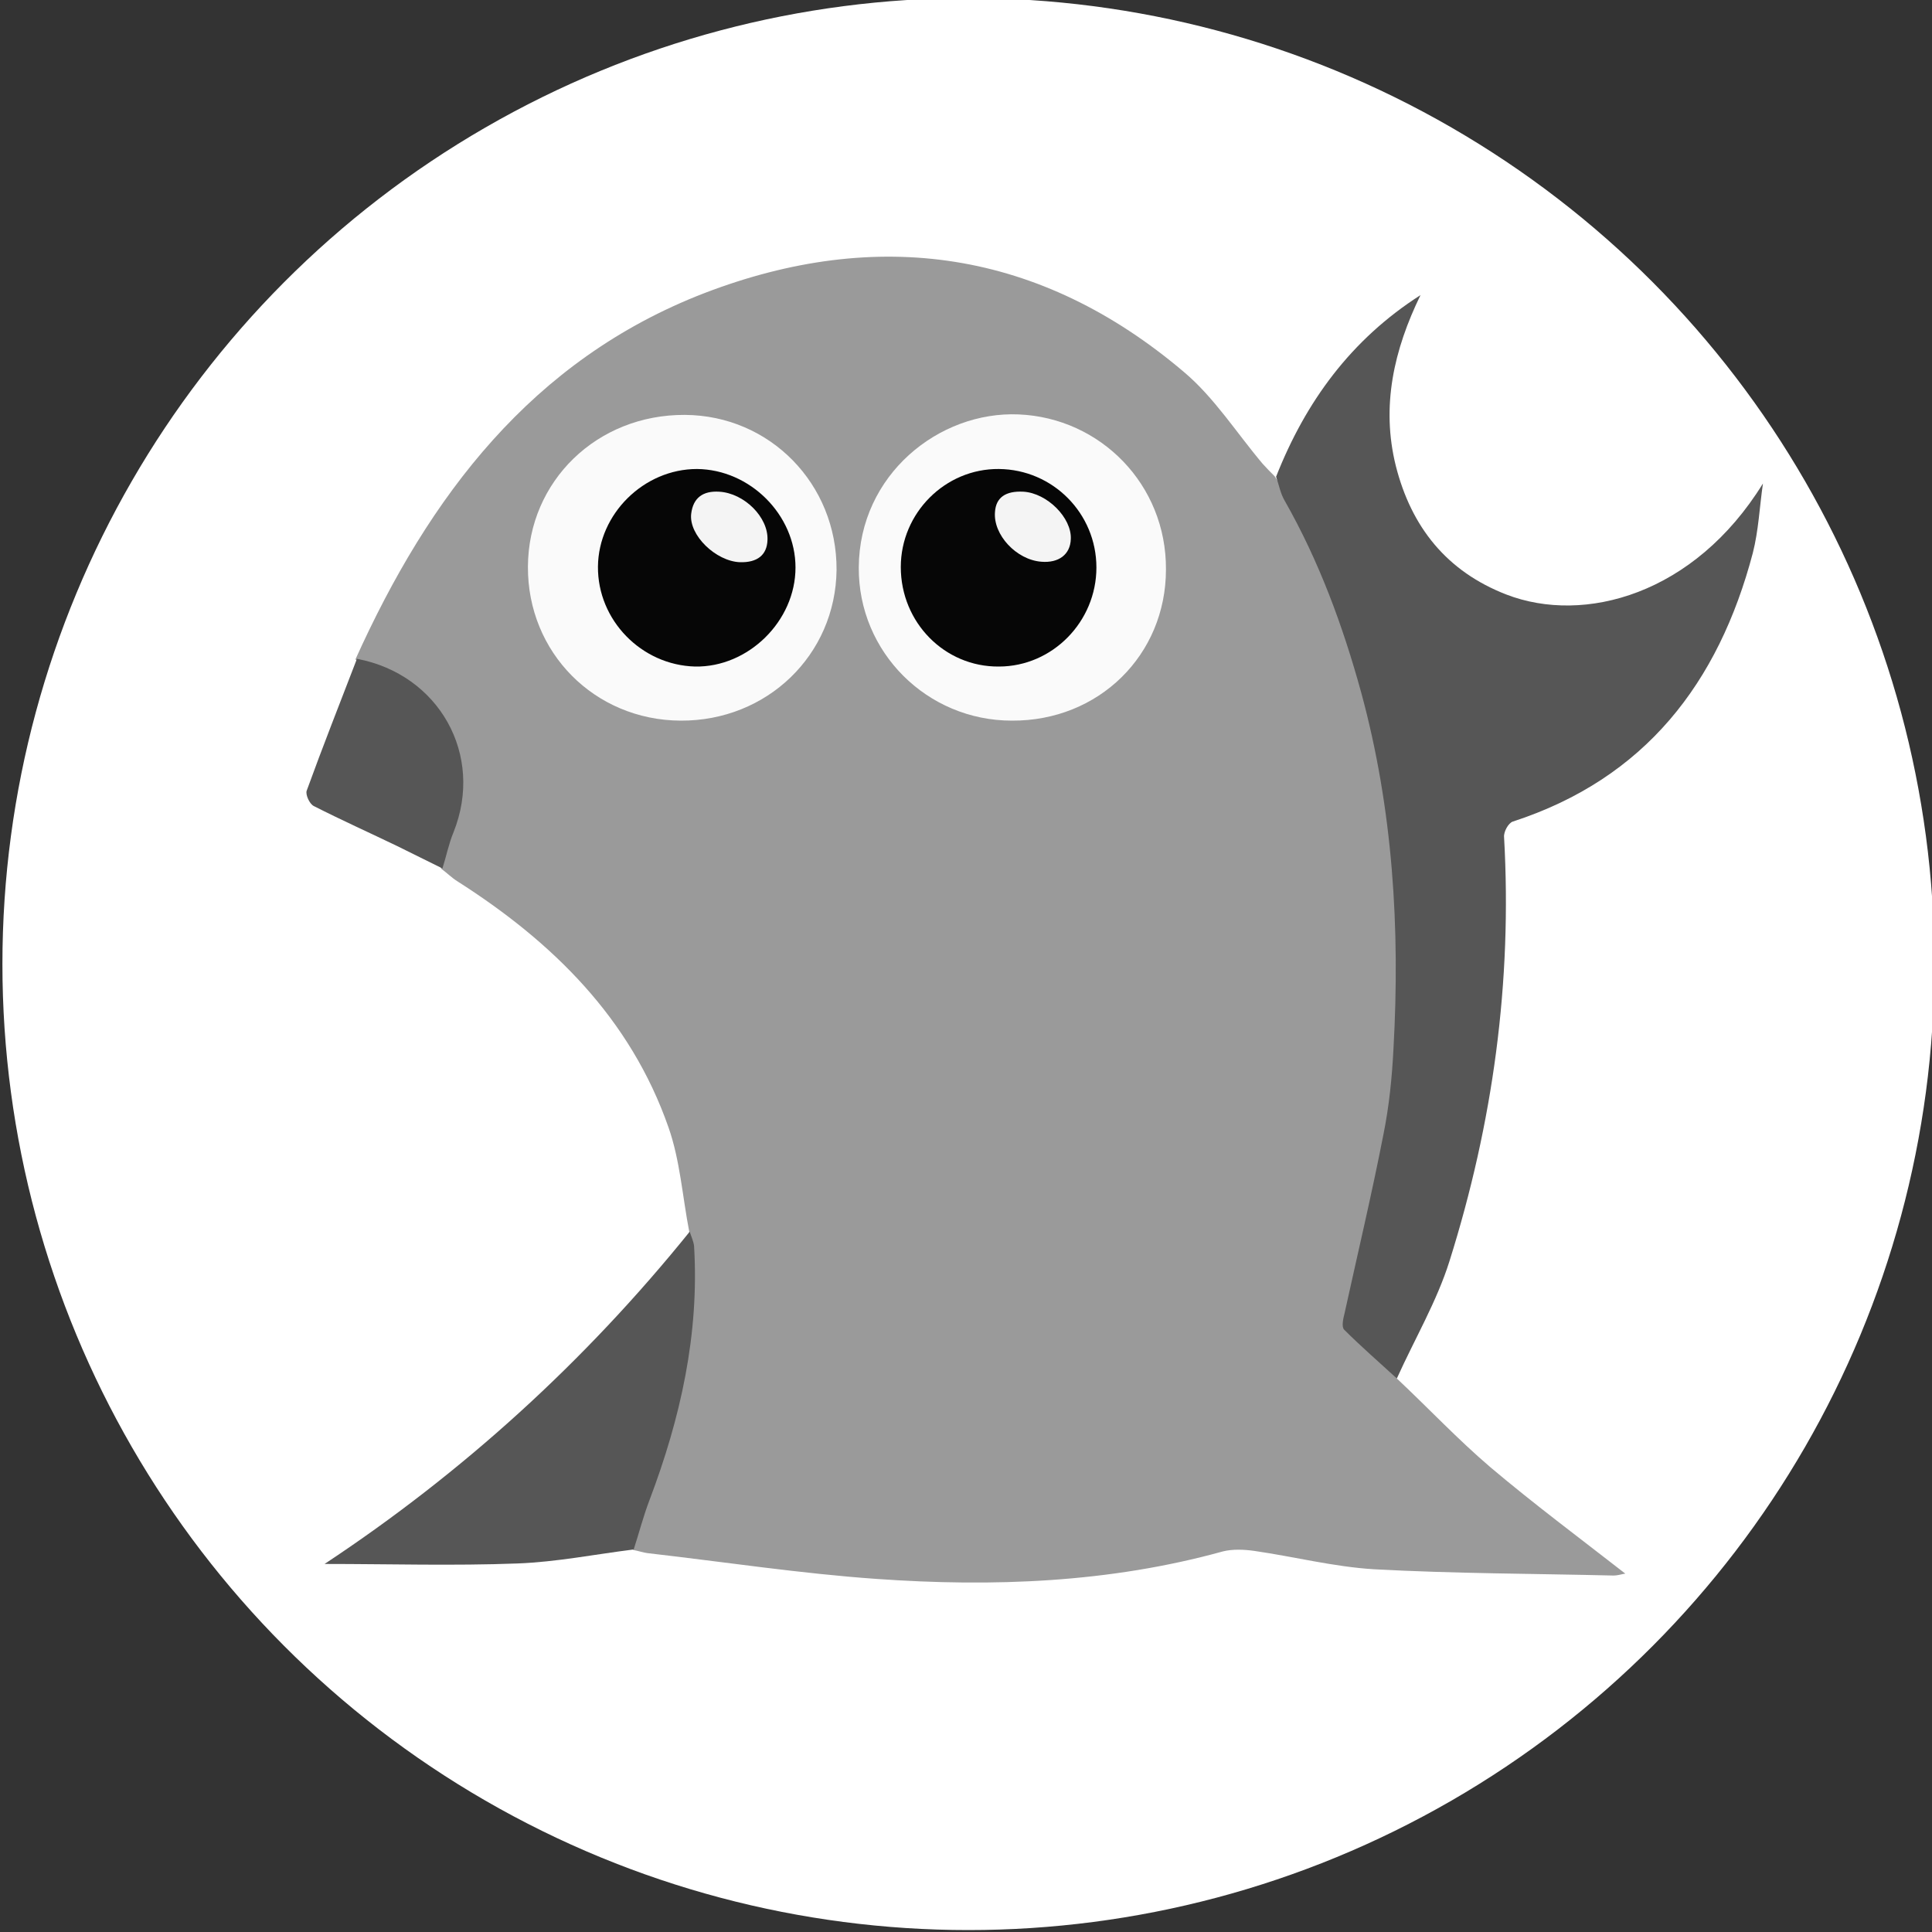 <?xml version="1.0" encoding="utf-8"?>
<!-- Generator: Adobe Illustrator 22.1.0, SVG Export Plug-In . SVG Version: 6.00 Build 0)  -->
<svg version="1.1" id="Layer_1" xmlns="http://www.w3.org/2000/svg" xmlns:xlink="http://www.w3.org/1999/xlink" x="0px" y="0px"
	 width="400px" height="400px" viewBox="0 0 400 400" style="enable-background:new 0 0 400 400;" xml:space="preserve">
<rect x="0" y="0" width="400" height="400" fill="#333333" stroke="none"/>
<style type="text/css">
	.st0{fill:#FFFFFF;}
	.st1{fill:#9A9A9A;}
	.st2{fill:#565656;}
	.st3{fill:#FAFAFA;}
	.st4{fill:#060606;}
	.st5{fill:#F4F4F4;}
</style>
<circle class="st0" cx="200.5" cy="199.6" r="200"/>
<g>
	<path class="st1" d="M289.2,285.4c6.5,6.1,12.6,12.6,19.4,18.4c9,7.6,18.4,14.6,27.9,22c-0.7,0.1-1.6,0.4-2.4,0.4
		c-16.5-0.4-33.1-0.4-49.6-1.3c-8.3-0.5-16.5-2.6-24.8-3.8c-2.1-0.3-4.5-0.4-6.5,0.1c-23.5,6.5-47.6,7.4-71.7,5.7
		c-15.7-1.1-31.4-3.5-47.1-5.3c-1.1-0.1-2.2-0.5-3.3-0.7c-1.4-2-0.2-3.8,0.4-5.6c2.7-7.8,5.8-15.5,7.7-23.6c2.2-9.5,3.8-19,3.3-28.7
		c-0.1-2.7-0.1-5.3,0.2-8c-1.4-7.2-1.9-14.8-4.3-21.6c-7.9-22.6-24-38.4-43.8-51c-1.1-0.7-2.1-1.7-3.2-2.5c-1.8-2.8,0.3-5.1,1.1-7.5
		c3.2-8.7,2.8-16.9-2.6-24.7c-3.1-4.4-7.6-6.9-12.3-9.1c-1.4-0.6-3-0.8-4-2.1c15.2-33.7,36.5-62,72.2-75.8
		c35.9-13.8,69.6-8.9,99.3,16.3c6.3,5.3,10.9,12.6,16.3,19c0.8,0.9,1.7,1.8,2.5,2.6c6.1,9,10.2,18.9,14,29.1
		c6.6,17.7,10.1,36.2,11.4,55c1.5,21.3,0.3,42.5-3.8,63.5c-1.5,7.8-3,15.7-5.6,23.3c-1.2,3.5-0.5,6.1,2.2,8.6
		C284.8,280.3,287.4,282.5,289.2,285.4z"/>
	<path class="st2" d="M289.2,285.4c-3.7-3.4-7.4-6.6-10.9-10.1c-0.6-0.6-0.2-2.3,0.1-3.5c2.7-12.3,5.6-24.5,8-36.8
		c1.2-5.9,1.8-11.9,2.1-17.8c1.4-24.9-0.1-49.7-6.7-73.9c-3.8-13.8-8.7-27.1-15.8-39.6c-0.9-1.5-1.2-3.3-1.8-5
		c6.1-15.5,15.5-28.4,29.9-37.6c-5.5,11.3-8.2,23-5.1,35.4c3.2,12.6,10.5,21.8,22.9,26.6c16.1,6.2,38.9,0,53.1-23
		c-0.7,4.8-0.9,9.7-2.1,14.4c-7.1,26.9-22.3,46.7-49.7,55.6c-0.9,0.3-1.9,2.1-1.8,3.2c1.7,30-2.3,59.2-11.3,87.8
		C297.5,269.4,292.9,277.2,289.2,285.4z"/>
	<path class="st2" d="M142.8,255c0.3,1,0.8,2,0.9,3c1.1,18.2-2.8,35.6-9.2,52.5c-1.3,3.4-2.2,6.9-3.3,10.3c-8,1-16,2.6-24.1,2.9
		c-13.2,0.5-26.5,0.1-39.9,0.1C95.8,304.9,121.1,281.9,142.8,255z"/>
	<path class="st2" d="M73.9,136.4c17,3.2,26.4,19.9,20,35.9c-1,2.4-1.5,5-2.3,7.5c-3.1-1.5-6.2-3.1-9.3-4.6
		c-5.8-2.8-11.6-5.4-17.3-8.3c-0.9-0.4-1.8-2.4-1.5-3.2C66.8,154.6,70.4,145.5,73.9,136.4z"/>
	<path class="st3" d="M140.9,149.2c-17.8-0.1-31.7-14.1-31.6-31.9c0.1-17.7,14.3-31.5,32.5-31.4c17.6,0.1,31.5,14.3,31.4,32.1
		C173,135.6,158.8,149.3,140.9,149.2z"/>
	<path class="st3" d="M209.5,149.2c-17.6,0-31.8-14.2-31.7-31.7c0.1-19.2,16.6-32.4,33.1-31.7c16.9,0.7,30.6,14.5,30.5,32.1
		C241.4,135.6,227.5,149.3,209.5,149.2z"/>
	<path class="st4" d="M144.3,97.1c11,0.1,20.4,9.5,20.4,20.4c0,11.1-9.8,20.7-20.8,20.5c-11.1-0.3-20.2-9.6-20.1-20.7
		C123.9,106.4,133.3,97.1,144.3,97.1z"/>
	<path class="st4" d="M186.5,117.4c0-11.2,9.2-20.4,20.3-20.3c11.2,0.1,20.2,9.2,20.2,20.4c0,11.2-9.1,20.5-20.2,20.5
		C195.6,138.1,186.5,128.9,186.5,117.4z"/>
	<path class="st5" d="M153.2,116.4c-5-0.2-10.6-5.6-10.1-10c0.4-3.4,2.5-4.8,5.8-4.6c5.2,0.3,10.2,5.3,10,10
		C158.8,114.9,156.8,116.5,153.2,116.4z"/>
	<path class="st5" d="M211.9,101.8c4.9,0.3,10,5.4,9.8,9.8c-0.1,3.2-2.5,5-6.1,4.7c-5.2-0.4-10-5.6-9.6-10.3
		C206.2,103,208.2,101.6,211.9,101.8z"/>
</g>
</svg>
